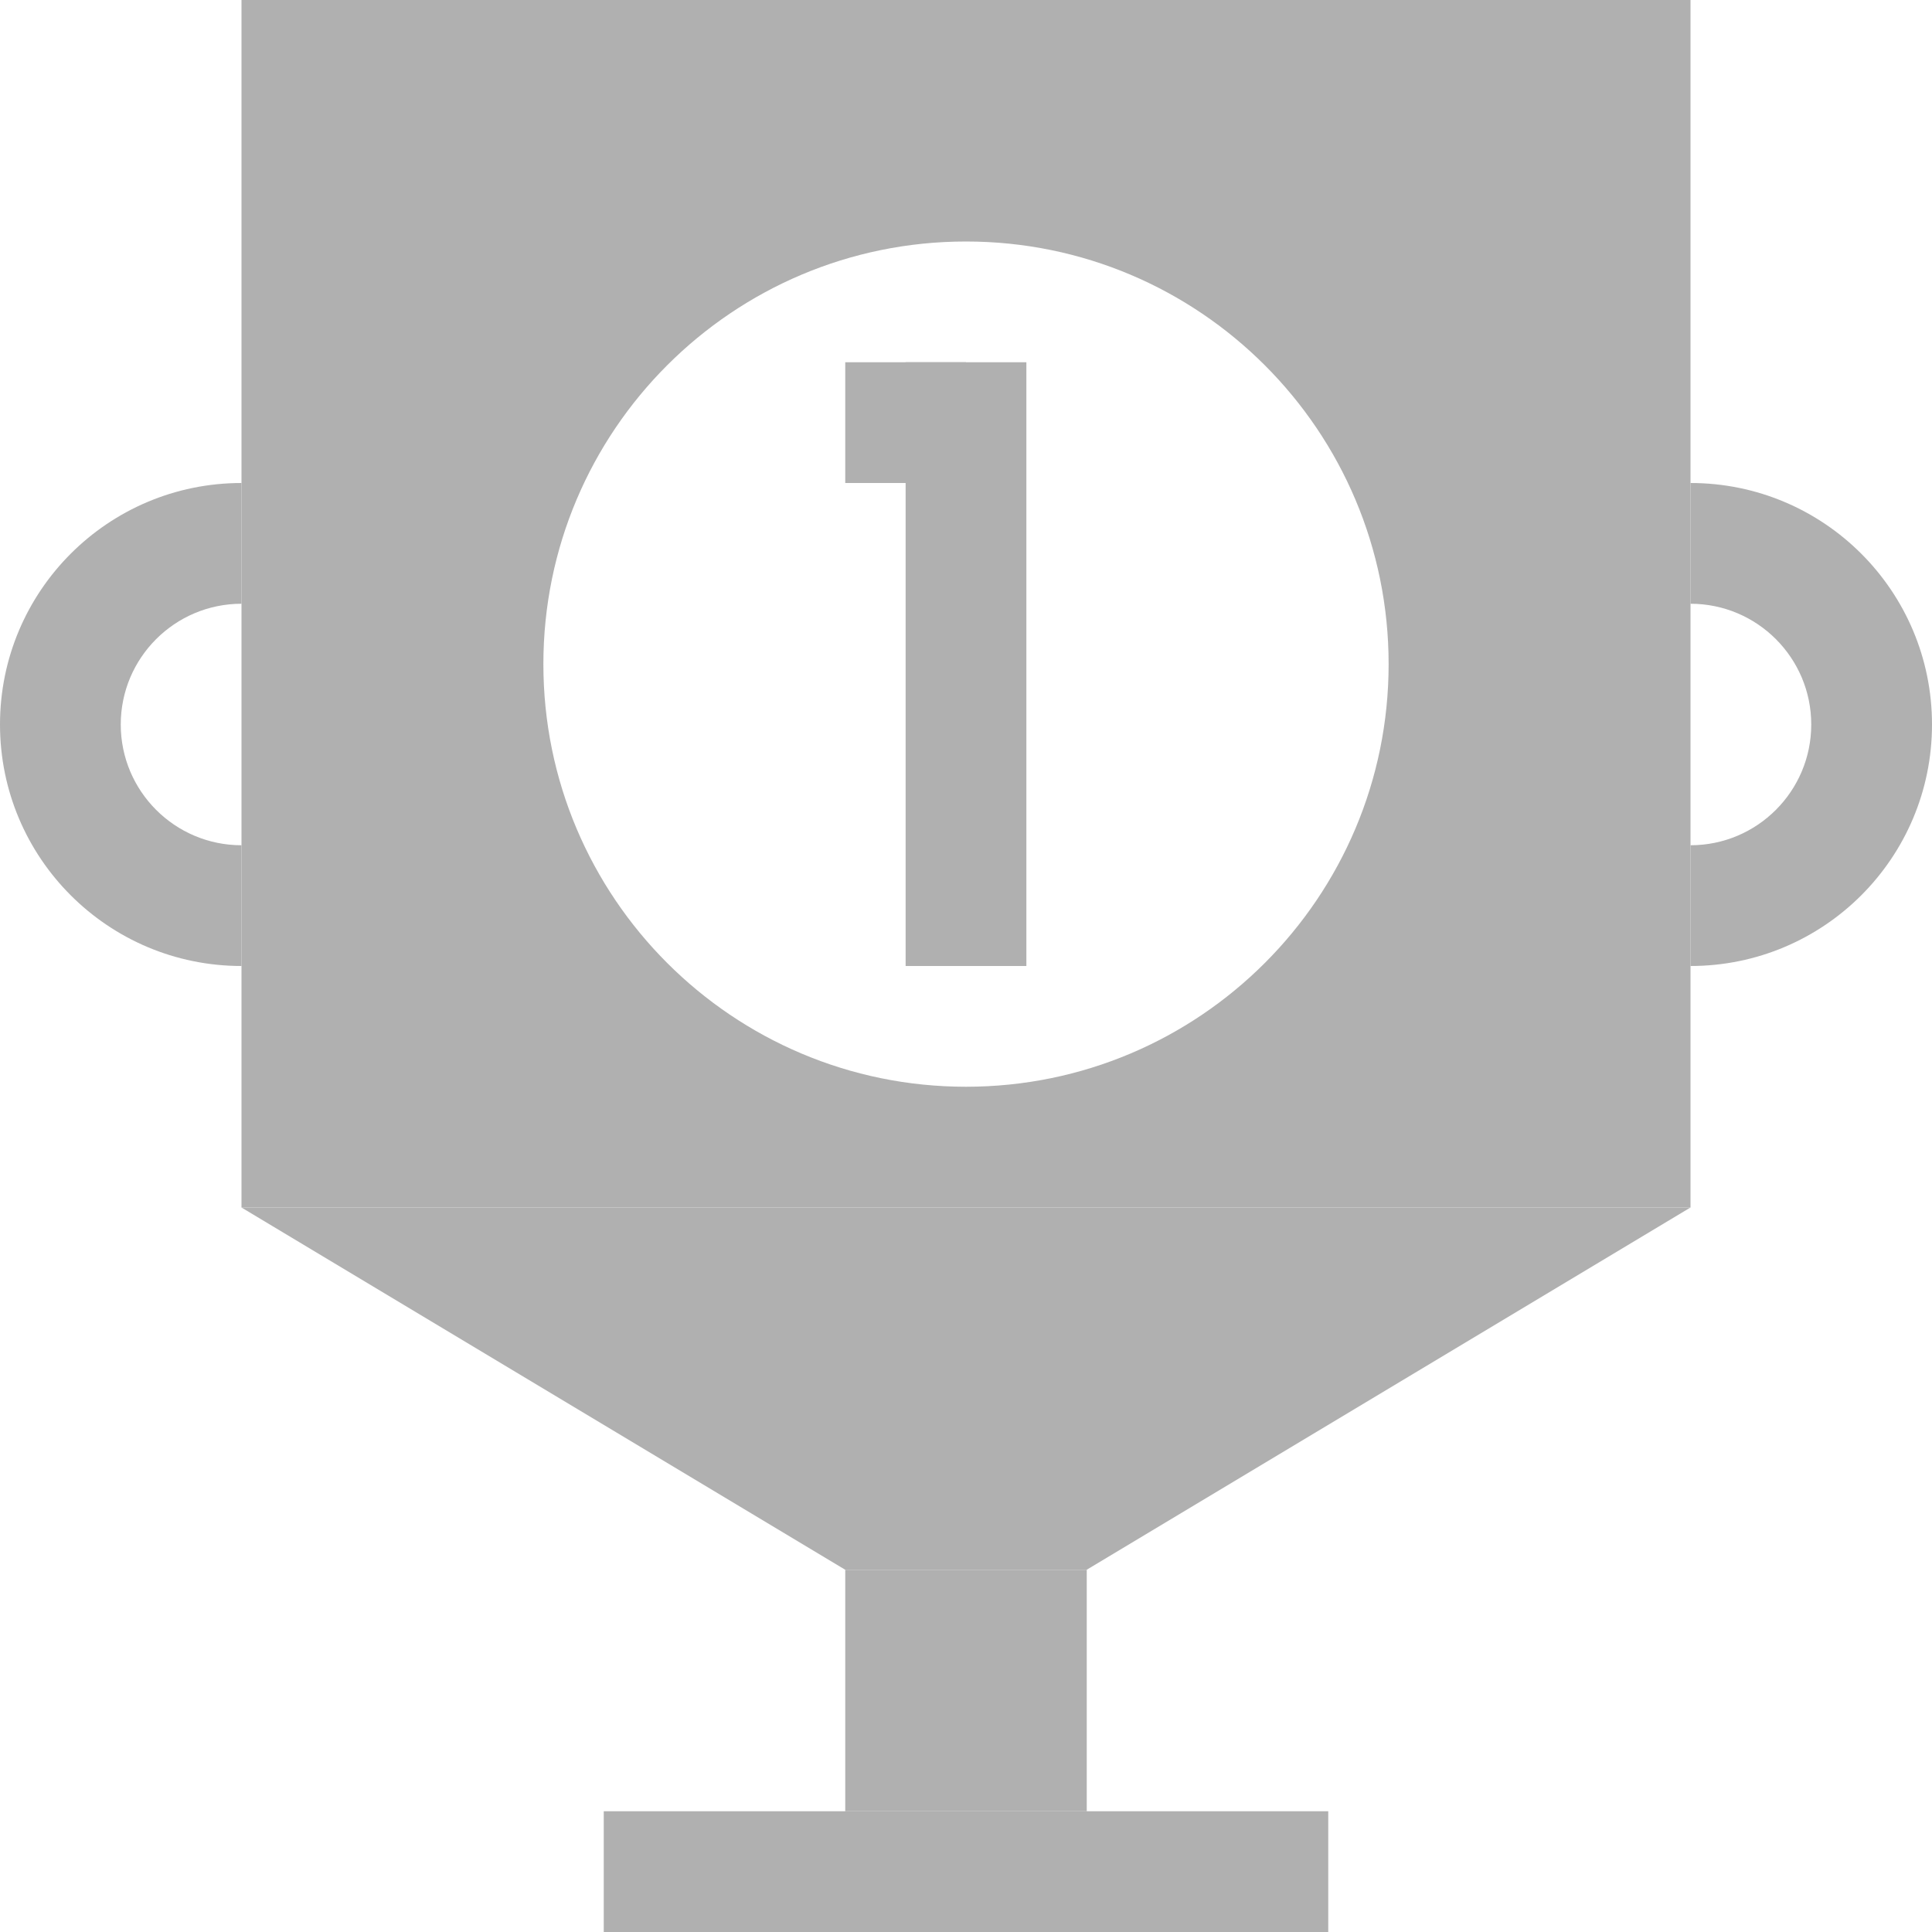 <svg width="16" height="16" viewBox="0 0 16 16" fill="none" xmlns="http://www.w3.org/2000/svg">
<g clip-path="url(#clip0_502_11512)">
<rect x="5" y="15" width="6" height="1" fill="#B0B0B0"/>
<rect x="7" y="13" width="2" height="2" fill="#B0B0B0"/>
<path d="M2 10H14L9 13H7L2 10Z" fill="#B0B0B0"/>
<path fill-rule="evenodd" clip-rule="evenodd" d="M16 6C16 7.105 15.105 8 14 8V7C14.552 7 15 6.552 15 6C15 5.448 14.552 5 14 5V4C15.105 4 16 4.895 16 6Z" fill="#B0B0B0"/>
<path fill-rule="evenodd" clip-rule="evenodd" d="M0 6C0 7.105 0.895 8 2 8V7C1.448 7 1 6.552 1 6C1 5.448 1.448 5 2 5V4C0.895 4 0 4.895 0 6Z" fill="#B0B0B0"/>
<path fill-rule="evenodd" clip-rule="evenodd" d="M14 0H2V10H14V0ZM8 9C9.933 9 11.5 7.433 11.5 5.5C11.5 3.567 9.933 2 8 2C6.067 2 4.5 3.567 4.5 5.5C4.5 7.433 6.067 9 8 9Z" fill="#B0B0B0"/>
<rect x="7.5" y="3" width="1" height="5" fill="#B0B0B0"/>
<rect x="7" y="3" width="1" height="1" fill="#B0B0B0"/>
</g>
<defs>
<clipPath id="clip0_502_11512">
<rect width="16" height="16" fill="white"/>
</clipPath>
</defs>
</svg>
